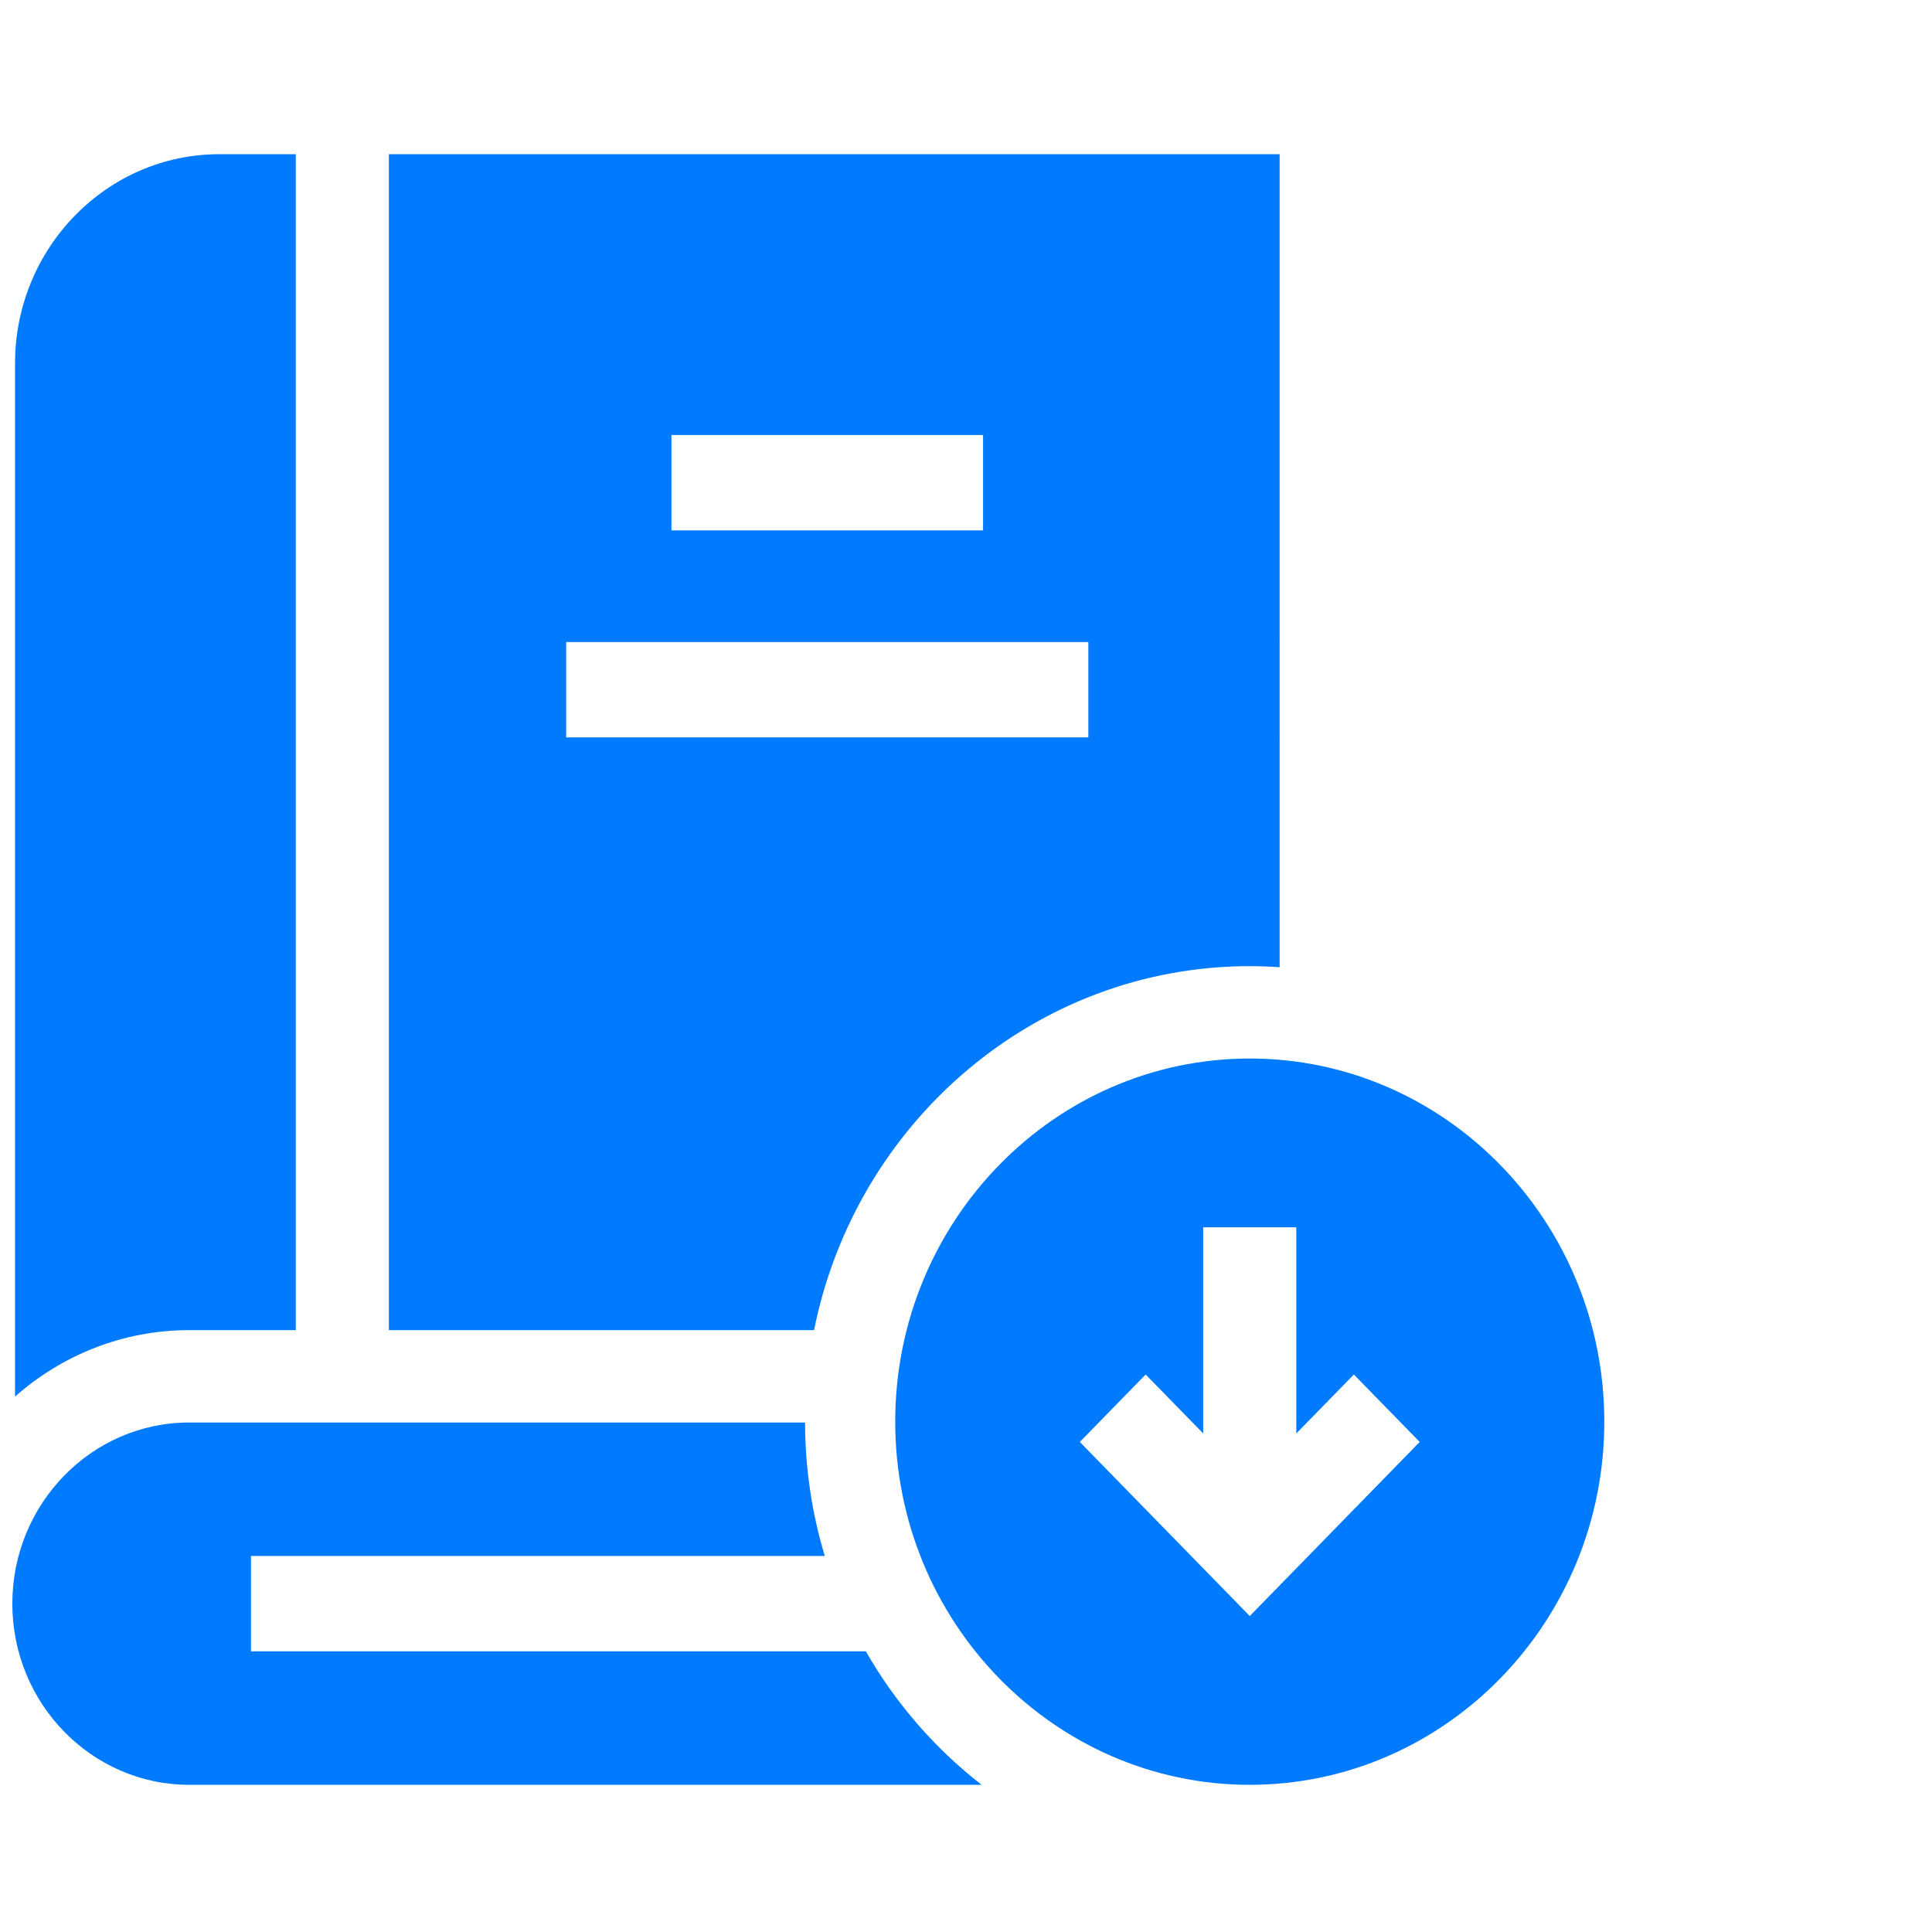 <?xml version="1.0" encoding="UTF-8" standalone="no"?>
<svg
   xmlns:dc="http://purl.org/dc/elements/1.1/"
   xmlns:cc="http://creativecommons.org/ns#"
   xmlns:rdf="http://www.w3.org/1999/02/22-rdf-syntax-ns#"
   xmlns:svg="http://www.w3.org/2000/svg"
   xmlns="http://www.w3.org/2000/svg"
   xmlns:sodipodi="http://sodipodi.sourceforge.net/DTD/sodipodi-0.dtd"
   xmlns:inkscape="http://www.inkscape.org/namespaces/inkscape"
   id="Capa_1"
   enable-background="new 0 0 512 512"
   height="512"
   viewBox="0 0 512 512"
   width="512"
   version="1.1"
   sodipodi:docname="card3.svg"
   inkscape:version="0.92.5 (2060ec1f9f, 2020-04-08)">
  <defs
     id="defs15" />
  <sodipodi:namedview
     pagecolor="#ffffff"
     bordercolor="#666666"
     borderopacity="1"
     objecttolerance="10"
     gridtolerance="10"
     guidetolerance="10"
     inkscape:pageopacity="0"
     inkscape:pageshadow="2"
     inkscape:window-width="1366"
     inkscape:window-height="705"
     id="namedview13"
     showgrid="false"
     inkscape:zoom="0.61175915"
     inkscape:cx="170.888"
     inkscape:cy="172.95427"
     inkscape:window-x="-8"
     inkscape:window-y="-8"
     inkscape:window-maximized="1"
     inkscape:current-layer="Capa_1" />
  <g
     id="g10"
     style="fill:#007bff;fill-opacity:1"
     transform="matrix(0.824,0,0,0.844,3.269,40.866)">
    <path
       d="M 91.159,369.237 V 0 H 66.569 C 30.341,0 0.867,29.474 0.867,65.702 V 390.1 c 15.051,-12.985 34.624,-20.864 56.015,-20.864 h 34.277 z"
       id="path2"
       style="fill:#007bff;fill-opacity:1"
       inkscape:connector-curvature="0" />
    <path
       d="m 257.85,369.237 c 13.34,-65.139 71.1,-114.287 140.124,-114.287 3.229,0 6.431,0.118 9.607,0.33 V 0 H 121.104 V 369.237 Z M 211.984,88.171 h 100.22 v 29.945 h -100.22 z m -33.853,65.01 h 167.926 v 29.945 H 178.131 Z"
       id="path4"
       style="fill:#007bff;fill-opacity:1"
       inkscape:connector-curvature="0" />
    <path
       d="M 274.506,470.091 H 76.751 v -29.945 h 184.546 c -4.099,-13.257 -6.318,-27.33 -6.344,-41.909 H 56.882 C 25.517,398.237 0,423.754 0,455.118 0,486.482 25.517,512 56.882,512 H 311.74 c -14.991,-11.365 -27.678,-25.611 -37.234,-41.909 z"
       id="path6"
       style="fill:#007bff;fill-opacity:1"
       inkscape:connector-curvature="0" />
    <path
       d="m 397.975,283.95 c -62.874,0 -114.026,51.151 -114.026,114.025 C 283.949,460.849 335.101,512 397.975,512 460.848,512 512,460.848 512,397.975 512,335.102 460.848,283.95 397.975,283.95 Z m 0,175.052 -54.656,-54.657 21.174,-21.174 18.509,18.509 v -64.733 h 29.945 v 64.733 l 18.509,-18.509 21.174,21.174 z"
       id="path8"
       style="fill:#007bff;fill-opacity:1"
       inkscape:connector-curvature="0" />
  </g>
</svg>
